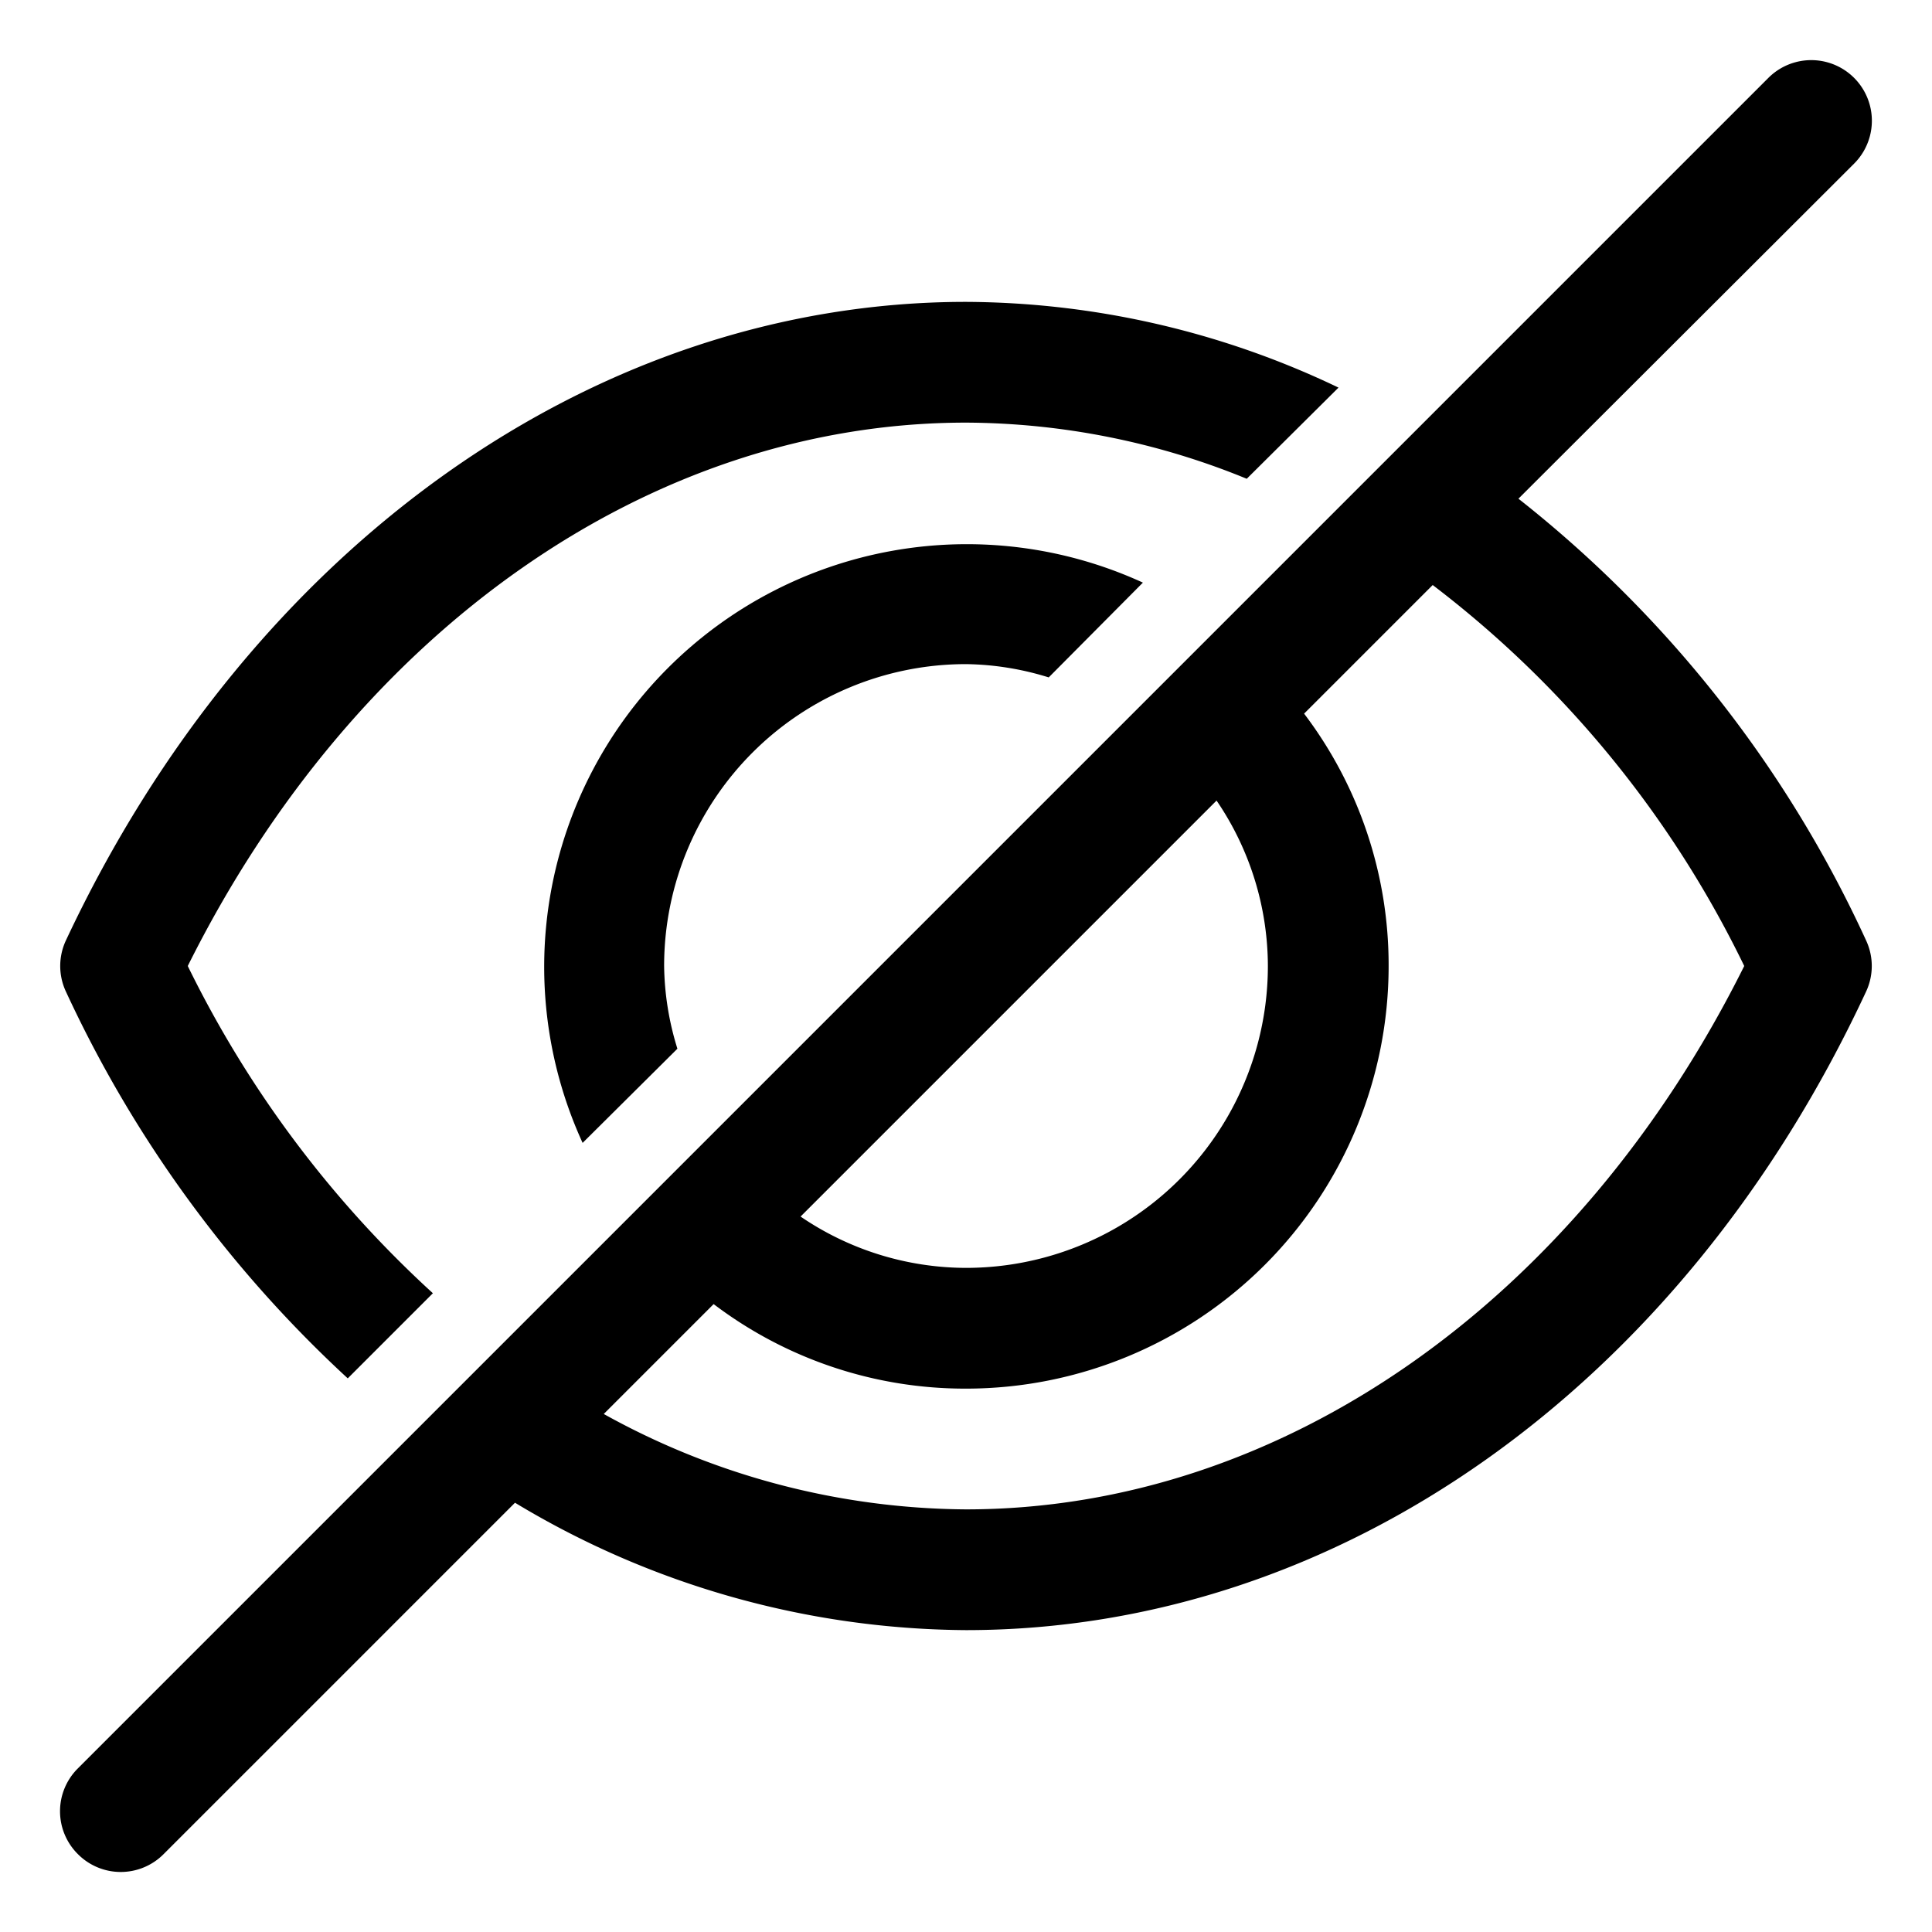 <svg xmlns="http://www.w3.org/2000/svg" viewBox="0 0 32 32" width="512" height="512"><path d="M5.76 22.83l1.41-1.41A18.13 18.13 0 013.11 16C5.88 10.44 10.78 7 16 7a12.37 12.37 0 014.65.93l1.52-1.51A14.4 14.4 0 0016 5C9.86 5 4.15 9.05 1.09 15.58a1 1 0 000 .84 20.3 20.3 0 004.67 6.41zM25.15 8.26l5.56-5.55a1 1 0 10-1.42-1.42l-28 28a1 1 0 000 1.42 1 1 0 001.42 0l5.82-5.82A14.62 14.62 0 0016 27c6.14 0 11.85-4 14.91-10.58a1 1 0 000-.84 19.83 19.83 0 00-5.76-7.32zM21 16a5 5 0 01-5 5 4.88 4.88 0 01-2.74-.85l6.89-6.89A4.88 4.88 0 0121 16zm-5 9a12.51 12.51 0 01-6-1.58l1.82-1.82A6.89 6.89 0 0016 23a7 7 0 007-7 6.89 6.89 0 00-1.4-4.18l2.13-2.13A17.55 17.55 0 0128.89 16c-2.77 5.56-7.67 9-12.89 9z"/><path d="M16 11a4.79 4.79 0 011.37.22l1.56-1.57a7 7 0 00-9.28 9.28l1.57-1.56A4.79 4.79 0 0111 16a5 5 0 015-5z"/></svg>